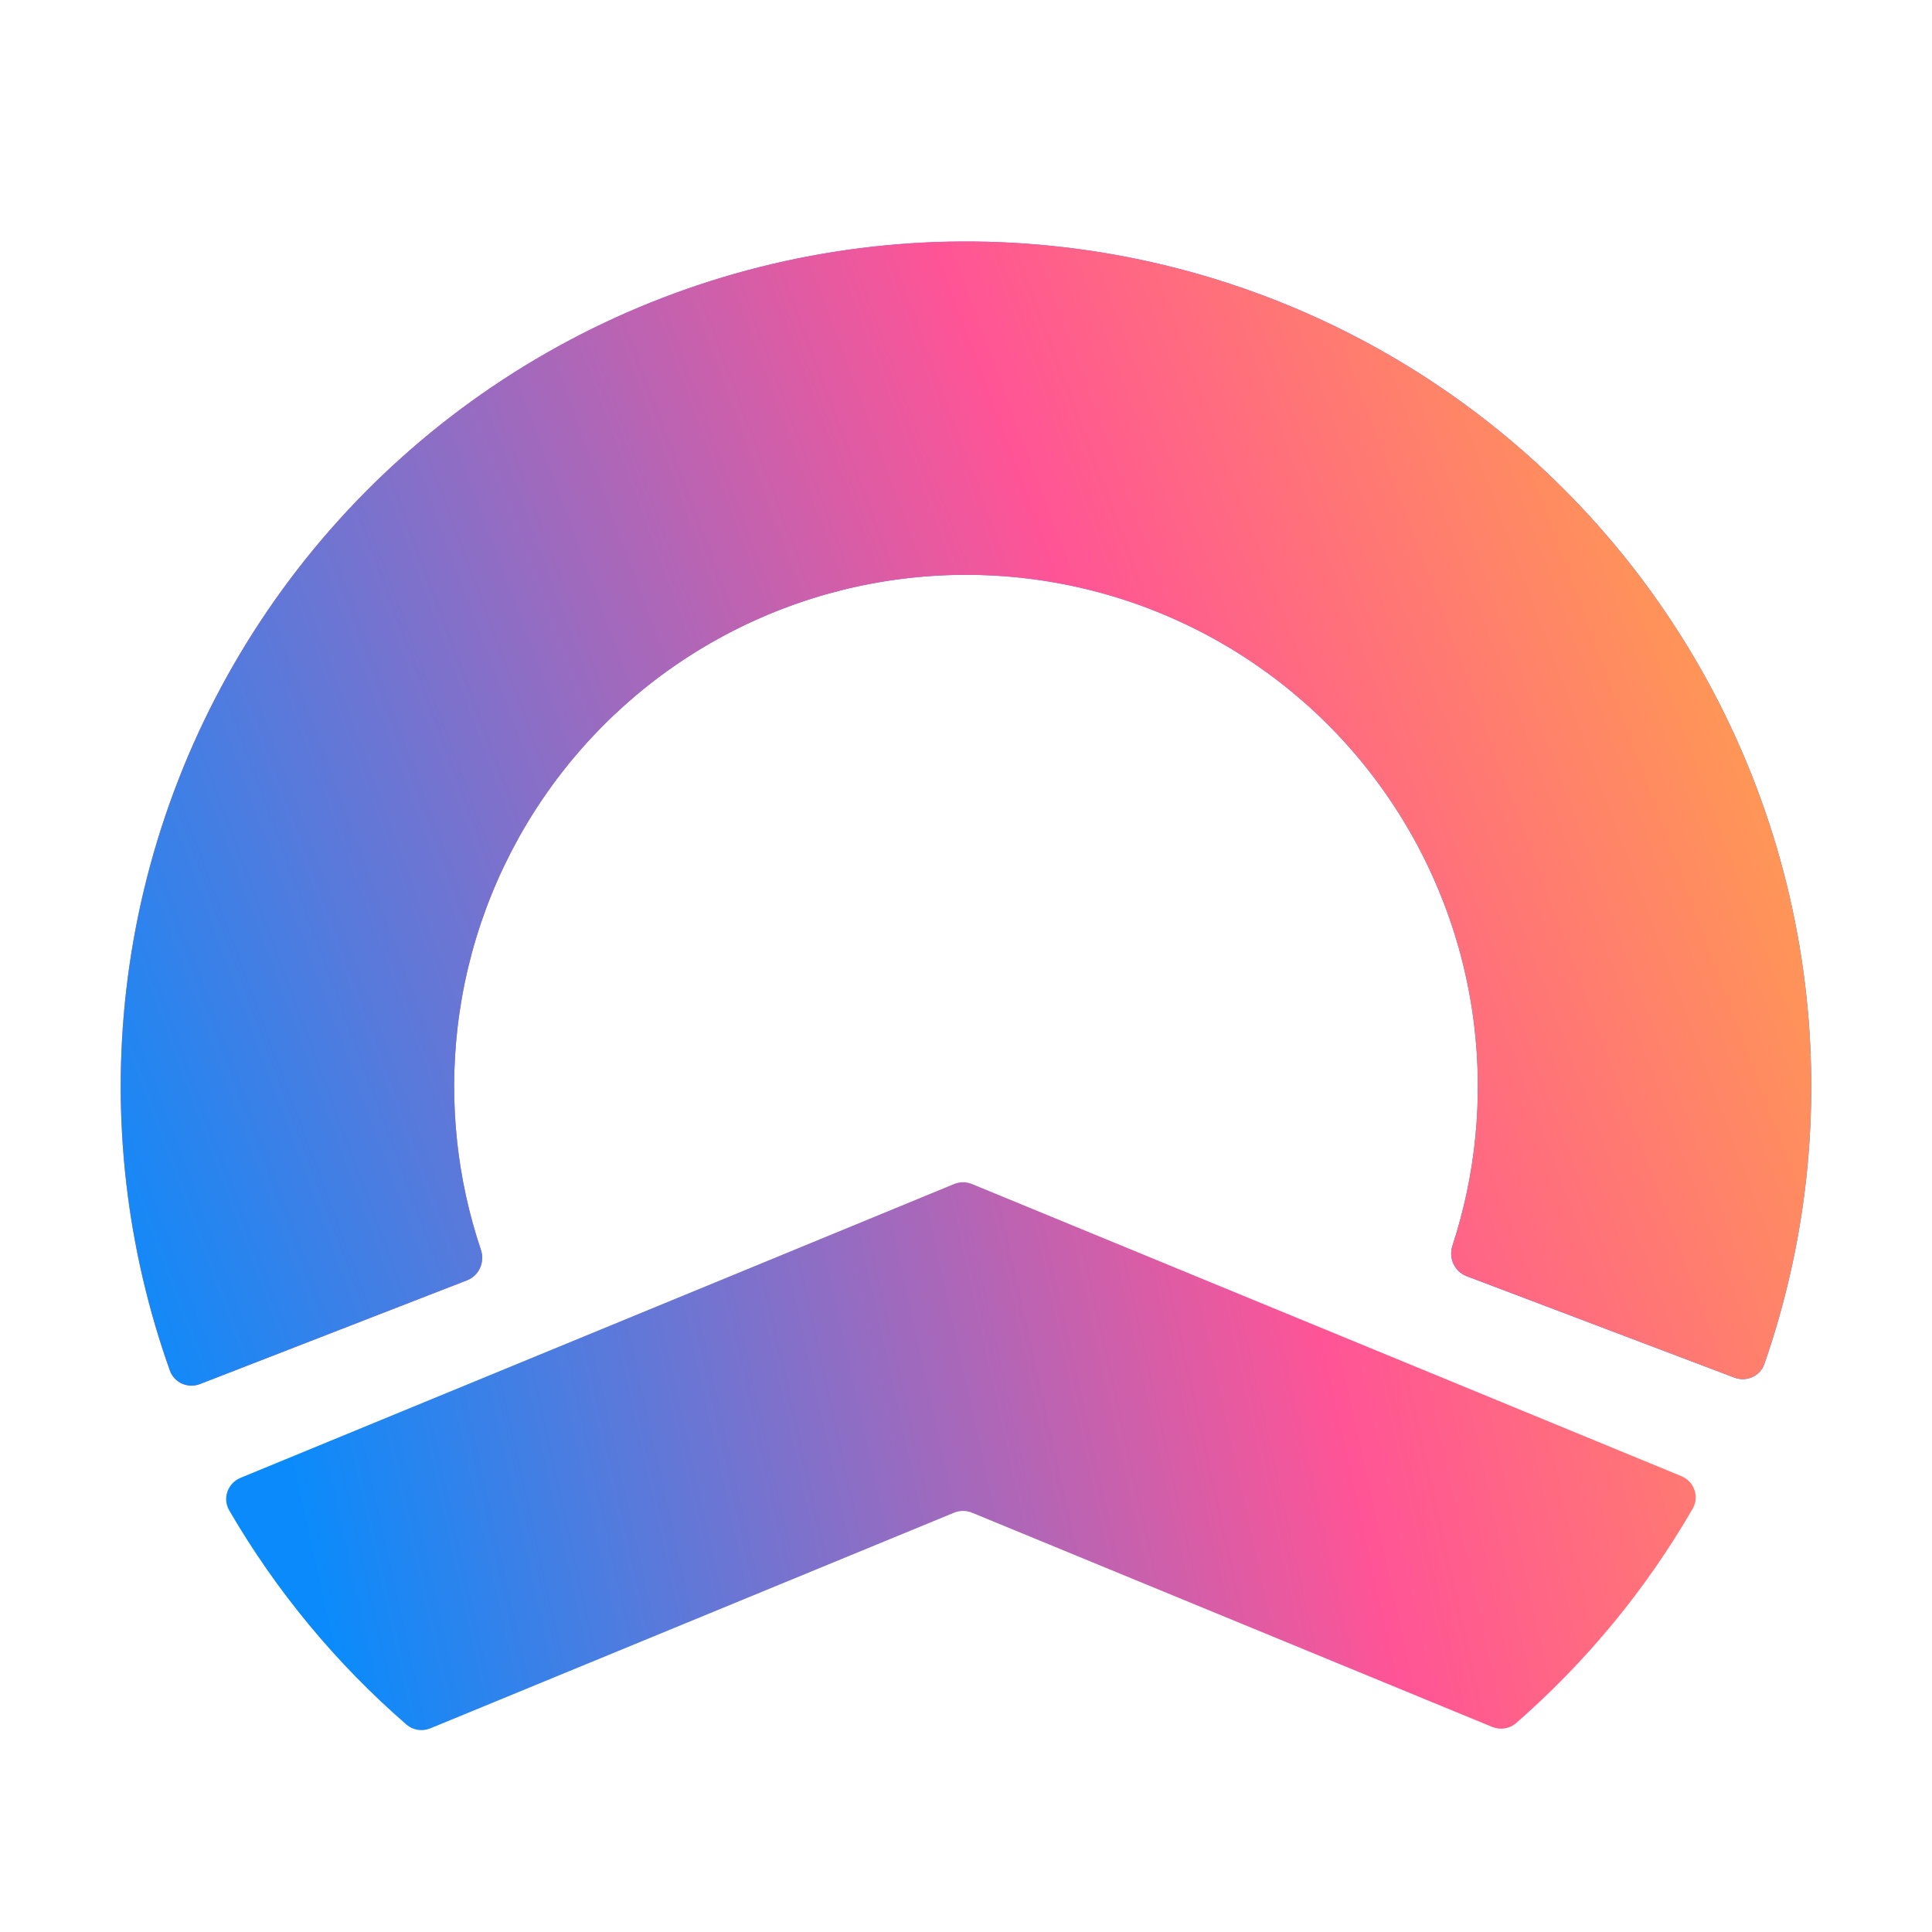 <svg width="32" height="32" viewBox="0 0 32 32" fill="none" xmlns="http://www.w3.org/2000/svg">
<path d="M28.728 22.818C28.929 22.894 29.154 22.793 29.224 22.59C29.926 20.571 30.157 18.417 29.896 16.292C29.619 14.038 28.798 11.886 27.504 10.02C26.21 8.154 24.481 6.631 22.466 5.582C20.452 4.534 18.213 3.991 15.941 4C13.67 4.01 11.436 4.571 9.43 5.637C7.425 6.702 5.708 8.24 4.43 10.116C3.151 11.993 2.348 14.152 2.09 16.408C1.847 18.535 2.096 20.687 2.814 22.701C2.887 22.903 3.113 23.002 3.313 22.924L7.735 21.206C7.935 21.129 8.034 20.904 7.965 20.7C7.569 19.523 7.436 18.271 7.577 17.034C7.733 15.668 8.219 14.361 8.994 13.224C9.768 12.088 10.807 11.157 12.022 10.512C13.236 9.867 14.589 9.527 15.965 9.521C17.34 9.515 18.696 9.844 19.916 10.479C21.136 11.114 22.183 12.036 22.966 13.166C23.75 14.296 24.247 15.599 24.415 16.964C24.566 18.2 24.444 19.453 24.057 20.633C23.99 20.837 24.091 21.061 24.291 21.137L28.728 22.818Z" fill="url(#paint0_linear_2548_70)"/>
<path d="M28.728 22.818C28.929 22.894 29.154 22.793 29.224 22.59C29.926 20.571 30.157 18.417 29.896 16.292C29.619 14.038 28.798 11.886 27.504 10.02C26.21 8.154 24.481 6.631 22.466 5.582C20.452 4.534 18.213 3.991 15.941 4C13.67 4.01 11.436 4.571 9.43 5.637C7.425 6.702 5.708 8.24 4.43 10.116C3.151 11.993 2.348 14.152 2.09 16.408C1.847 18.535 2.096 20.687 2.814 22.701C2.887 22.903 3.113 23.002 3.313 22.924L7.735 21.206C7.935 21.129 8.034 20.904 7.965 20.7C7.569 19.523 7.436 18.271 7.577 17.034C7.733 15.668 8.219 14.361 8.994 13.224C9.768 12.088 10.807 11.157 12.022 10.512C13.236 9.867 14.589 9.527 15.965 9.521C17.34 9.515 18.696 9.844 19.916 10.479C21.136 11.114 22.183 12.036 22.966 13.166C23.75 14.296 24.247 15.599 24.415 16.964C24.566 18.2 24.444 19.453 24.057 20.633C23.99 20.837 24.091 21.061 24.291 21.137L28.728 22.818Z" fill="url(#paint1_linear_2548_70)"/>
<path fill-rule="evenodd" clip-rule="evenodd" d="M3.797 25.018C3.68 24.819 3.771 24.565 3.985 24.477L15.803 19.611C15.897 19.572 16.004 19.572 16.099 19.611L27.848 24.449C28.061 24.537 28.152 24.79 28.036 24.989C27.262 26.329 26.271 27.528 25.113 28.539C25.003 28.635 24.849 28.658 24.715 28.603L16.099 25.055C16.004 25.016 15.897 25.016 15.803 25.055L7.128 28.627C6.994 28.682 6.841 28.659 6.731 28.564C5.569 27.555 4.575 26.357 3.797 25.018Z" fill="url(#paint2_linear_2548_70)"/>
<defs>
<linearGradient id="paint0_linear_2548_70" x1="30.438" y1="18.996" x2="4.079" y2="15.463" gradientUnits="userSpaceOnUse">
<stop stop-color="#0A7EFB"/>
<stop offset="0.679" stop-color="#8A5FEE"/>
<stop offset="1" stop-color="#E05EC8"/>
</linearGradient>
<linearGradient id="paint1_linear_2548_70" x1="2.438" y1="23.495" x2="34.298" y2="11.623" gradientUnits="userSpaceOnUse">
<stop stop-color="#0B8BFB"/>
<stop offset="0.56" stop-color="#FF5496"/>
<stop offset="1" stop-color="#FFBB33"/>
</linearGradient>
<linearGradient id="paint2_linear_2548_70" x1="5.886" y1="28.999" x2="37.383" y2="22.002" gradientUnits="userSpaceOnUse">
<stop stop-color="#0B8BFB"/>
<stop offset="0.531" stop-color="#FF5496"/>
<stop offset="1" stop-color="#FFBB33"/>
</linearGradient>
</defs>
</svg>
